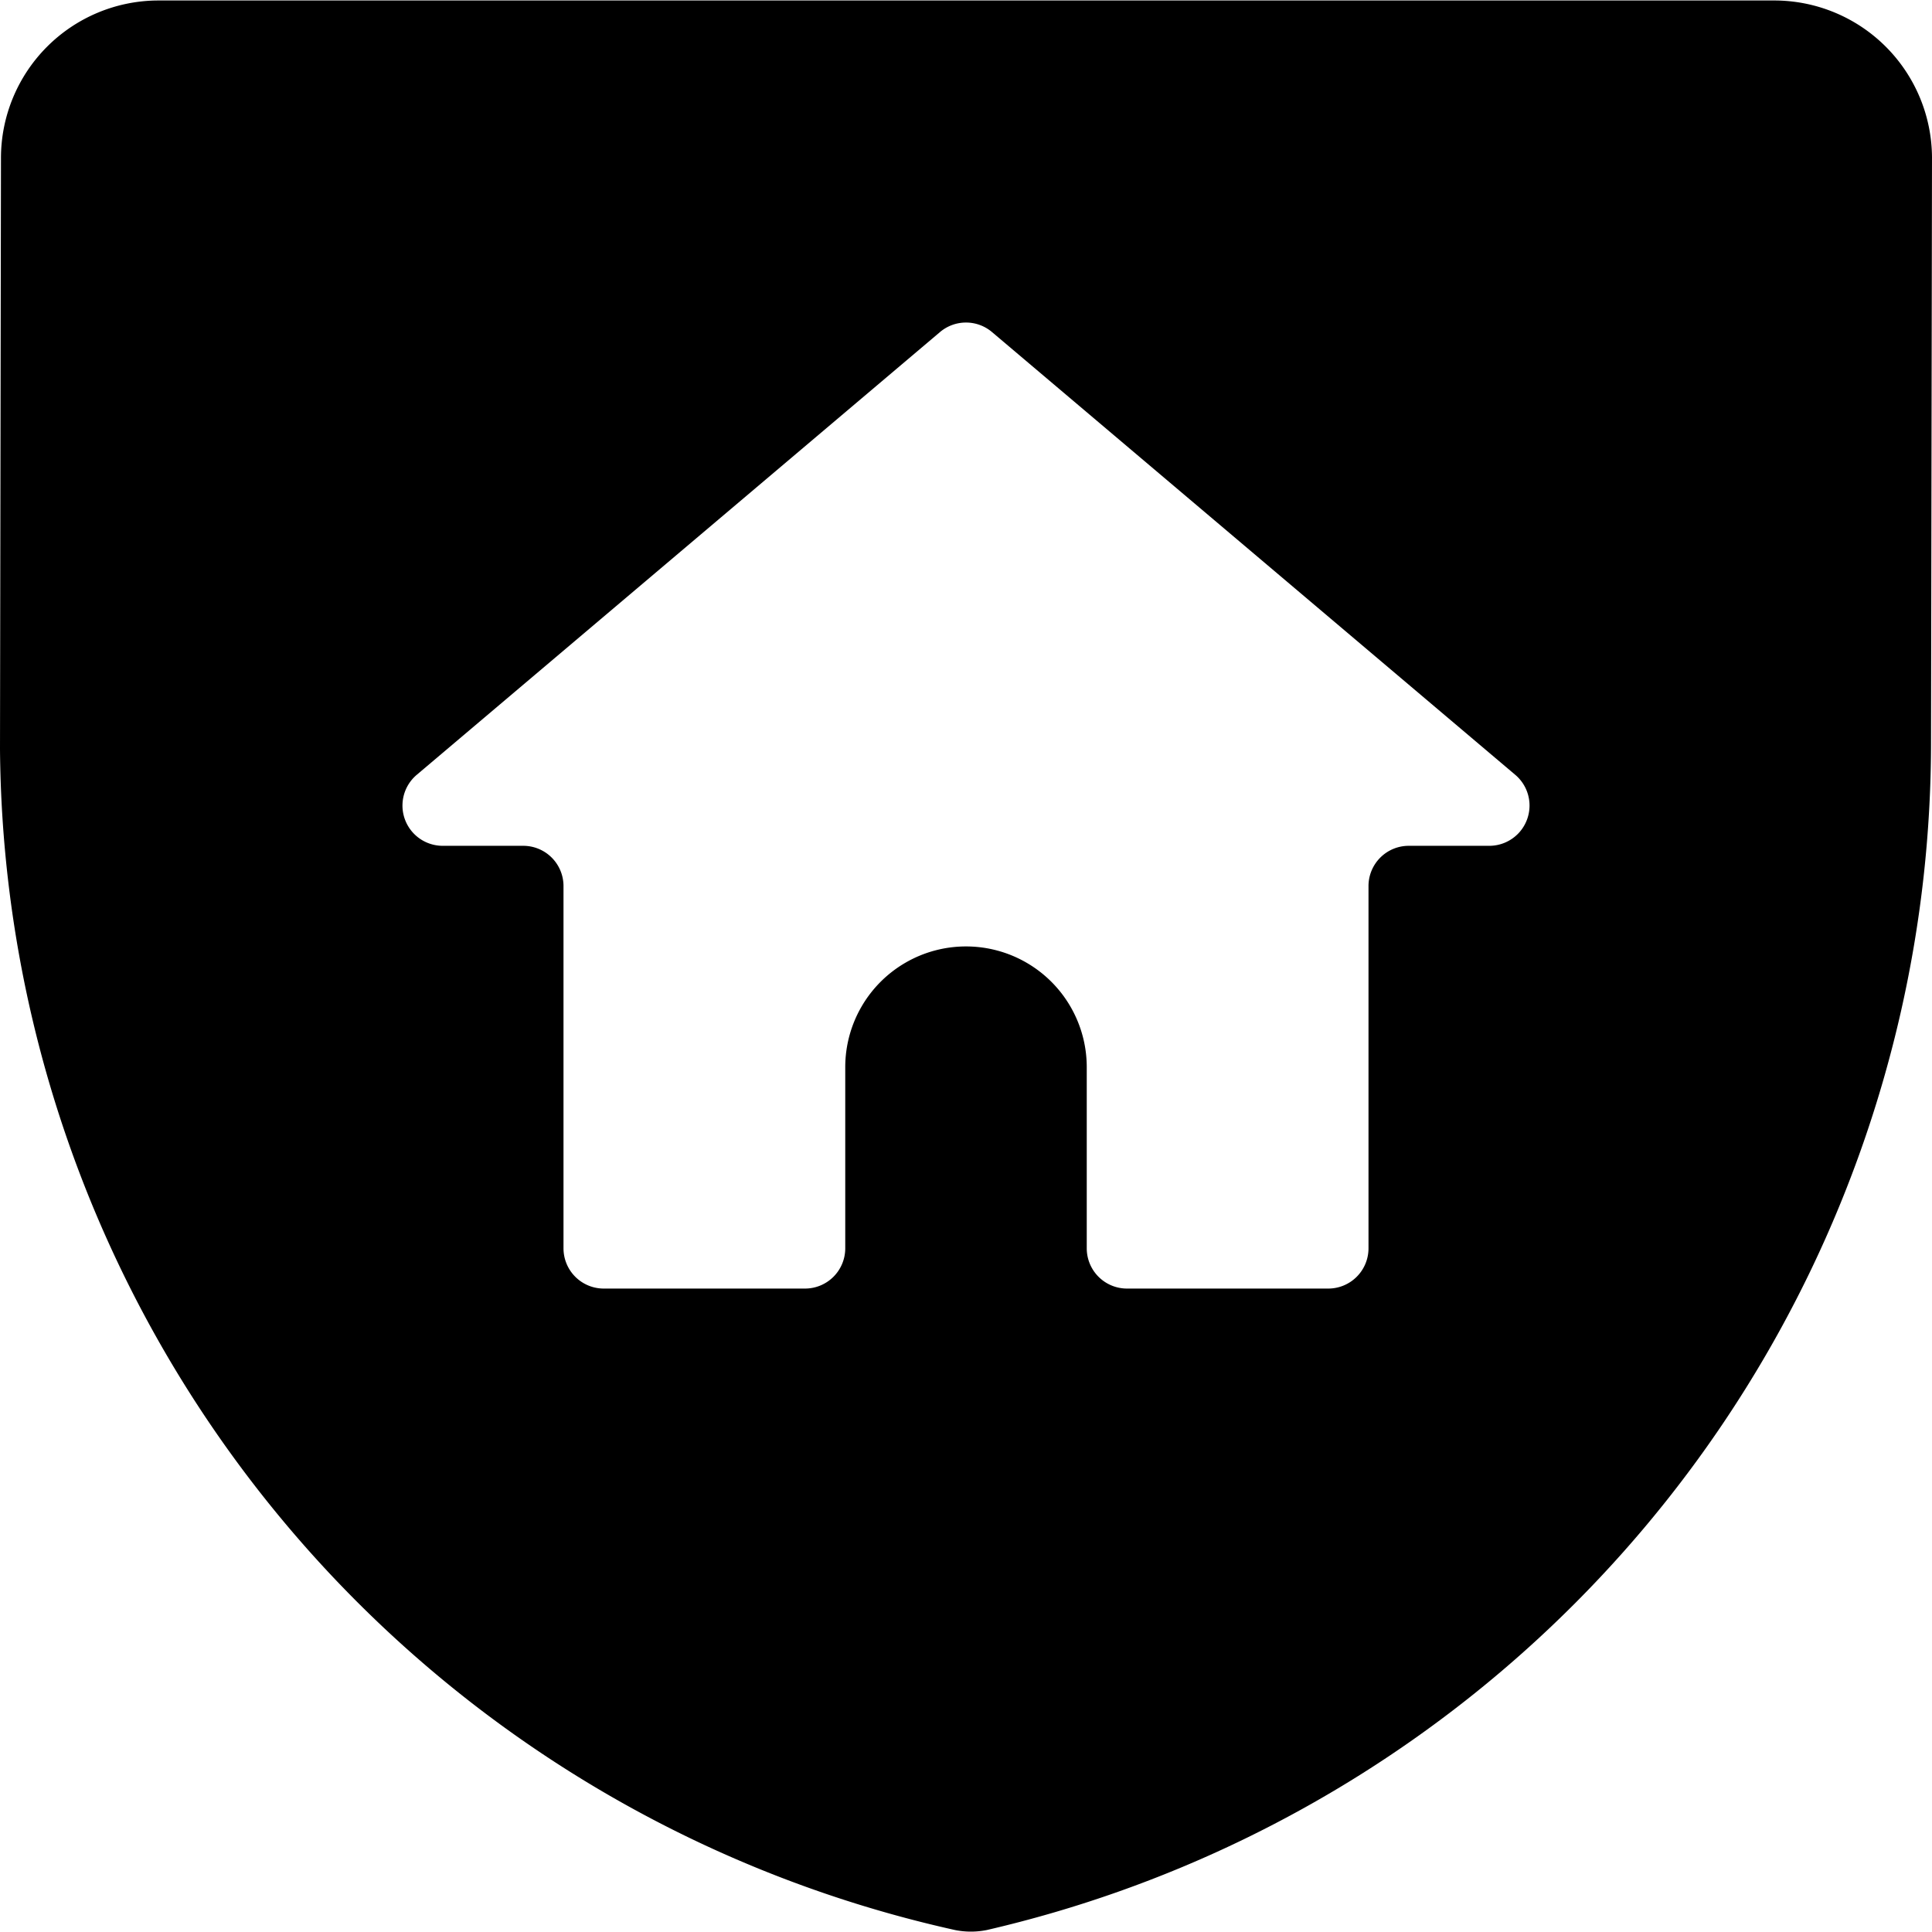 <svg xmlns="http://www.w3.org/2000/svg" viewBox="0 0 24 24"><title>shield-home</title><path d="M24,1.953A1.96,1.96,0,0,0,22.044.006H1.959A1.958,1.958,0,0,0,.012,1.965L0,9.306A15.147,15.147,0,0,0,11.861,23.975a1,1,0,0,0,.4,0A15.145,15.145,0,0,0,23.988,9.2ZM18.823,9.625a.5.5,0,0,1-.323.882h-1a.5.5,0,0,0-.5.5v4.5a.5.5,0,0,1-.5.5H14a.5.5,0,0,1-.5-.5v-2.25a1.5,1.5,0,1,0-3,0v2.25a.5.5,0,0,1-.5.5H7.5a.5.5,0,0,1-.5-.5v-4.5a.5.5,0,0,0-.5-.5h-1a.5.5,0,0,1-.323-.882l6.5-5.5a.5.5,0,0,1,.646,0Z"/></svg>